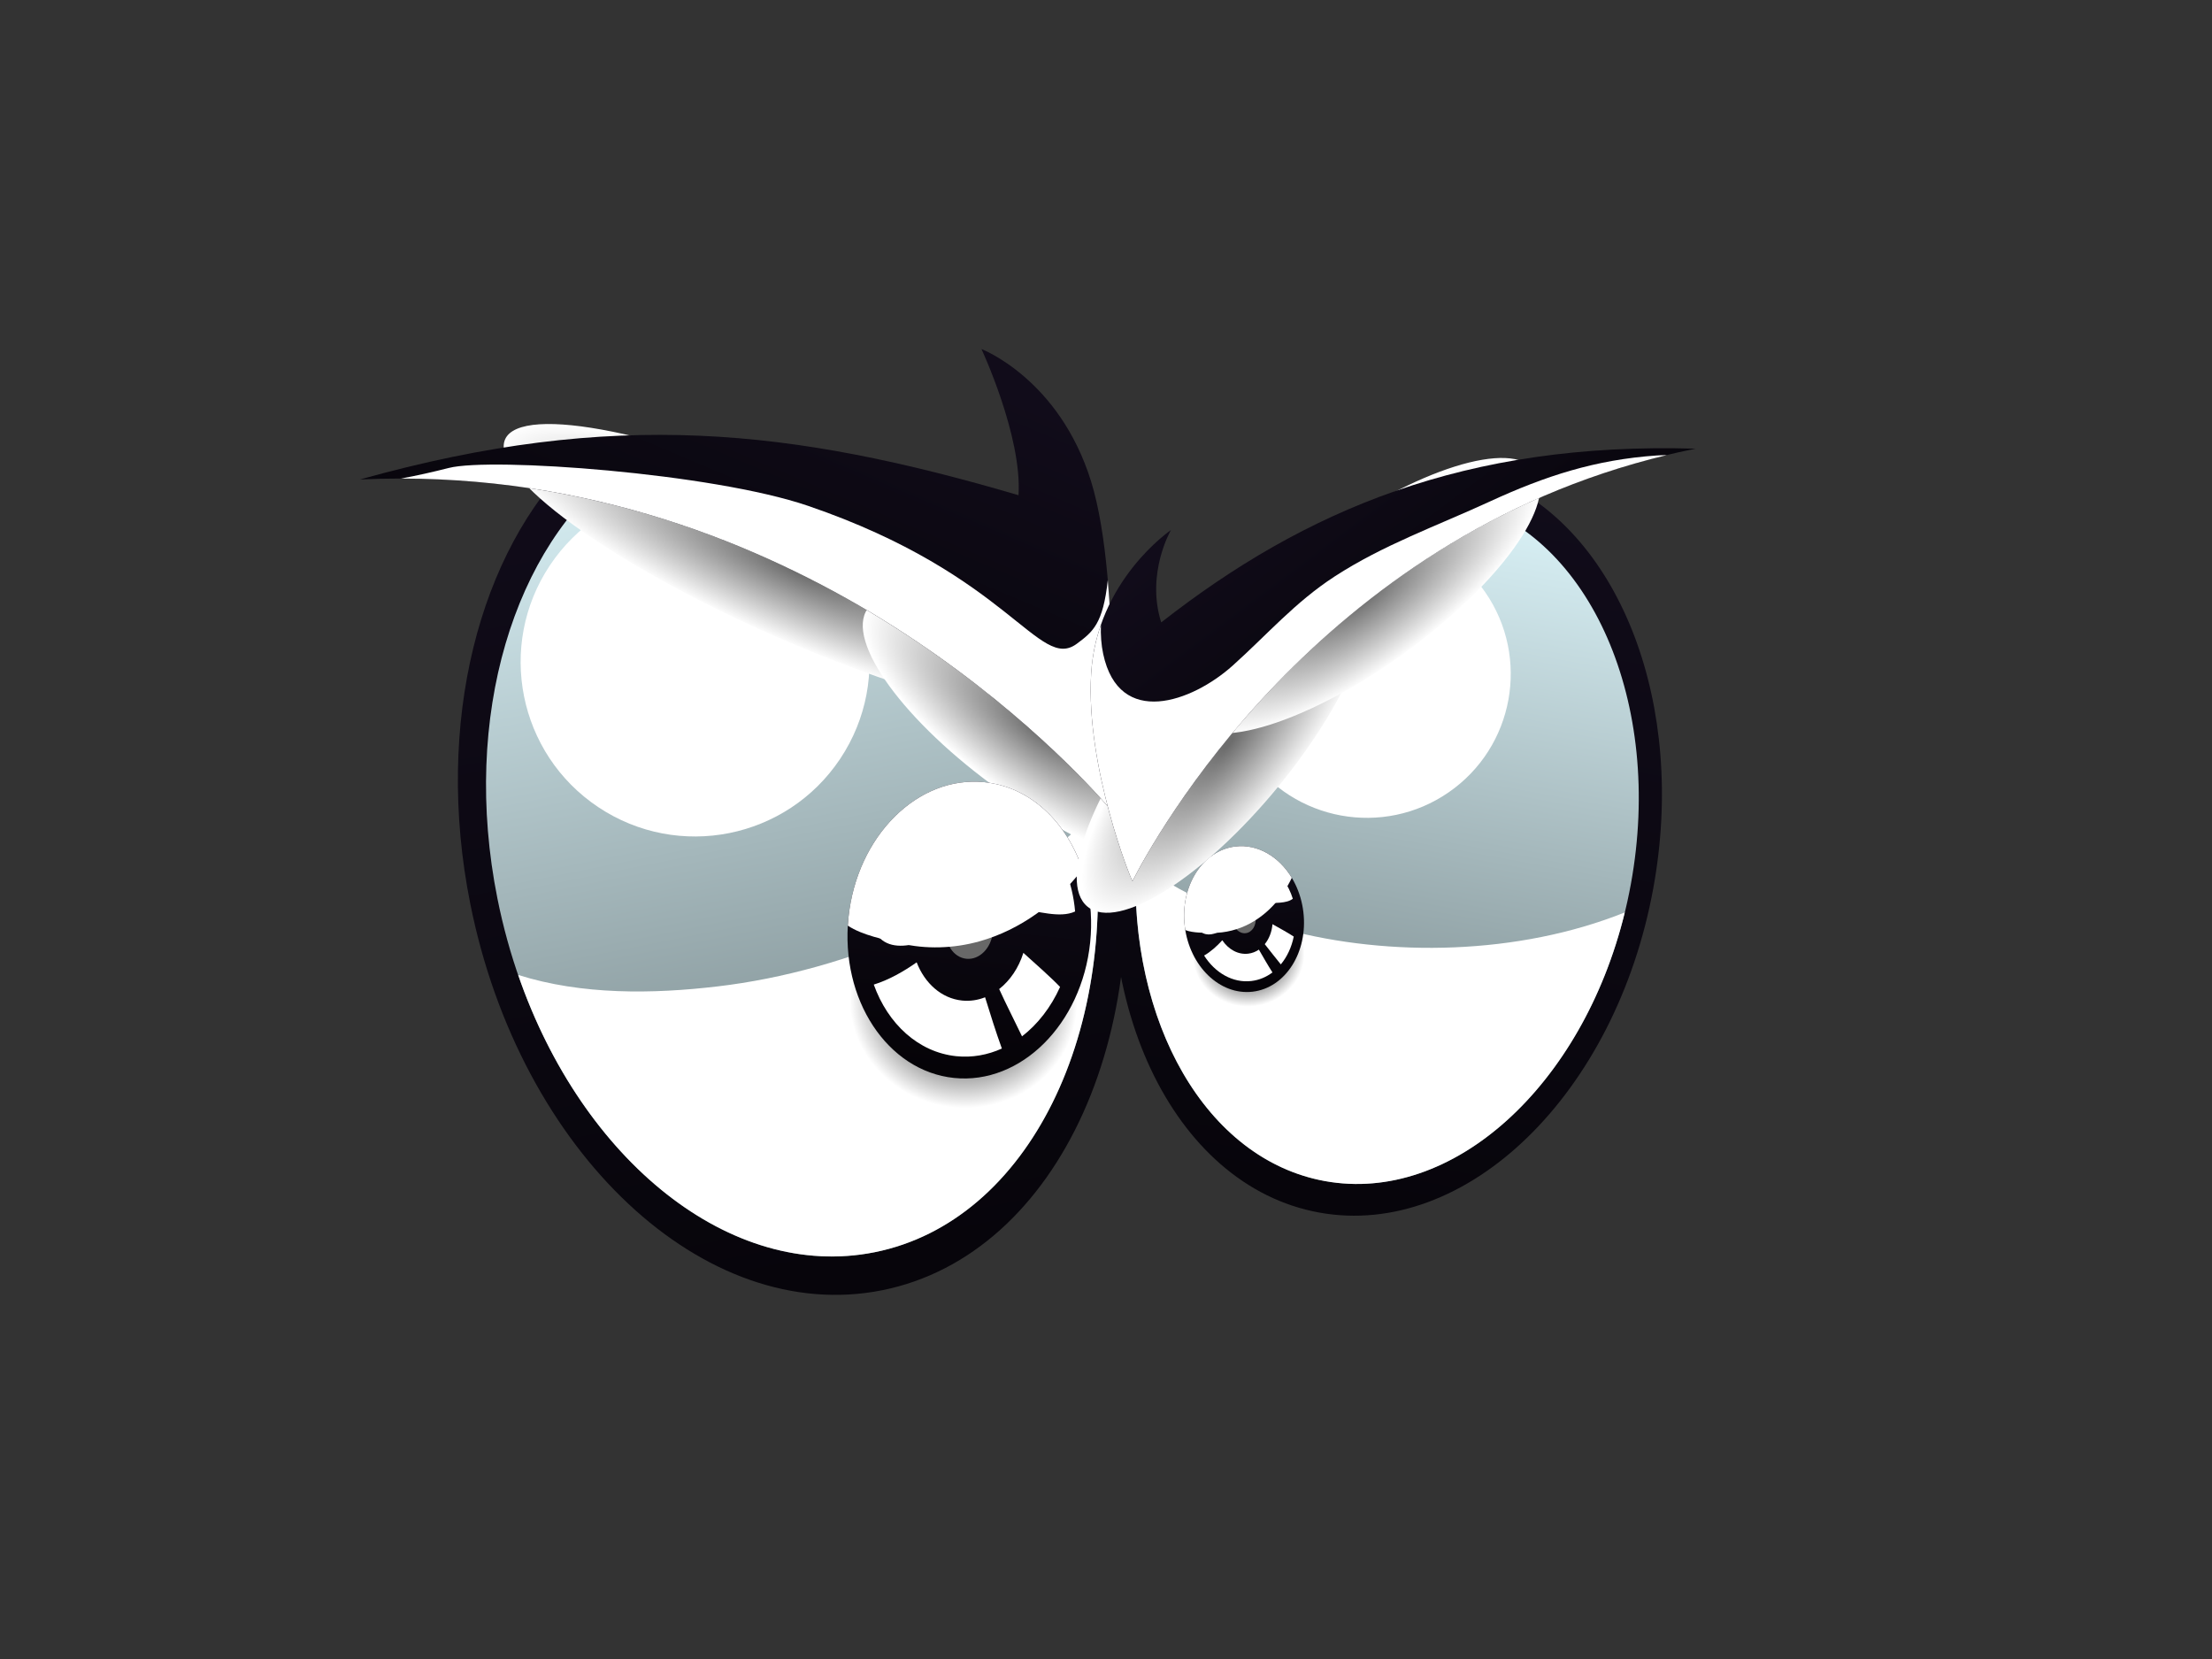 <?xml version="1.0" encoding="utf-8"?>
<!-- Generator: Adobe Illustrator 17.0.0, SVG Export Plug-In . SVG Version: 6.00 Build 0)  -->
<!DOCTYPE svg PUBLIC "-//W3C//DTD SVG 1.1//EN" "http://www.w3.org/Graphics/SVG/1.1/DTD/svg11.dtd">
<svg version="1.1" id="Layer_1" xmlns="http://www.w3.org/2000/svg" xmlns:xlink="http://www.w3.org/1999/xlink" x="0px" y="0px"
	 width="800px" height="600px" viewBox="0 0 800 600" enable-background="new 0 0 800 600" xml:space="preserve">
<rect x="0" y="0" width="800" height="600" fill="#333333" stroke="none"/>
<g>
	
		<linearGradient id="SVGID_1_" gradientUnits="userSpaceOnUse" x1="109.333" y1="33.938" x2="109.333" y2="360.36" gradientTransform="matrix(0.981 -0.196 0.196 0.981 139.958 128.831)">
		<stop  offset="0" style="stop-color:#110C1A"/>
		<stop  offset="1" style="stop-color:#07050B"/>
	</linearGradient>
	<path fill="url(#SVGID_1_)" d="M386.014,229.086c-12.386-5.392-24.084-14.771-35.211-20.714
		c-21.194-11.324-44.906-21.746-68.069-28.335c-23.568-6.706-50.037-8.42-74.62-14.455c-34.701,33.824-51.141,95.753-38.018,161.344
		c18.016,90.018,84.704,152.566,148.953,139.709c64.259-12.858,101.744-96.25,83.733-186.268
		C399.099,261.967,393.331,244.772,386.014,229.086z"/>
	
		<linearGradient id="SVGID_2_" gradientUnits="userSpaceOnUse" x1="109.33" y1="47.961" x2="109.33" y2="346.849" gradientTransform="matrix(0.981 -0.196 0.196 0.981 139.958 128.831)">
		<stop  offset="0" style="stop-color:#D9F1F6"/>
		<stop  offset="1" style="stop-color:#6F7D80"/>
	</linearGradient>
	<path fill="url(#SVGID_2_)" d="M369.64,220.034c-6.462-4.107-12.735-8.403-18.837-11.662
		c-21.194-11.324-44.906-21.746-68.069-28.335c-18.454-5.253-38.678-7.449-58.396-11.049c-38.284,28.26-57.614,90.129-44.435,155.98
		c16.496,82.424,77.566,139.695,136.4,127.922s93.163-88.135,76.667-170.56C388.355,259.255,380.224,238.183,369.64,220.034z"/>
	<defs>
		<filter id="Adobe_OpacityMaskFilter" filterUnits="userSpaceOnUse" x="188.291" y="176.348" width="126.176" height="126.177">
			<feFlood  style="flood-color:white;flood-opacity:1" result="back"/>
			<feBlend  in="SourceGraphic" in2="back" mode="normal"/>
		</filter>
	</defs>
	<mask maskUnits="userSpaceOnUse" x="188.291" y="176.348" width="126.176" height="126.177" id="SVGID_3_">
		<g filter="url(#Adobe_OpacityMaskFilter)">
			<defs>
				
					<filter id="Adobe_OpacityMaskFilter_1_" filterUnits="userSpaceOnUse" x="188.291" y="176.348" width="126.176" height="126.177">
					<feFlood  style="flood-color:white;flood-opacity:1" result="back"/>
					<feBlend  in="SourceGraphic" in2="back" mode="normal"/>
				</filter>
			</defs>
			<mask maskUnits="userSpaceOnUse" x="188.291" y="176.348" width="126.176" height="126.177" id="SVGID_3_">
				<g filter="url(#Adobe_OpacityMaskFilter_1_)">
				</g>
			</mask>
			
				<linearGradient id="SVGID_4_" gradientUnits="userSpaceOnUse" x1="-74.106" y1="-2429.637" x2="-74.106" y2="-2305.748" gradientTransform="matrix(0.555 -0.832 0.832 0.555 2261.684 1490.265)">
				<stop  offset="0" style="stop-color:#FFFFFF"/>
				<stop  offset="1" style="stop-color:#000000"/>
			</linearGradient>
			<path mask="url(#SVGID_3_)" fill="url(#SVGID_4_)" d="M286.362,186.948c28.993,19.322,36.83,58.488,17.506,87.478
				c-19.325,28.987-58.49,36.825-87.478,17.503c-28.987-19.322-36.819-58.488-17.505-87.475
				C218.209,175.46,257.374,167.623,286.362,186.948z"/>
		</g>
	</mask>
	
		<linearGradient id="SVGID_5_" gradientUnits="userSpaceOnUse" x1="-74.106" y1="-2429.637" x2="-74.106" y2="-2305.748" gradientTransform="matrix(0.555 -0.832 0.832 0.555 2261.684 1490.265)">
		<stop  offset="0" style="stop-color:#FFFFFF"/>
		<stop  offset="1" style="stop-color:#FFFFFF"/>
	</linearGradient>
	<path fill="url(#SVGID_5_)" d="M286.362,186.948c28.993,19.322,36.83,58.488,17.506,87.478
		c-19.325,28.987-58.49,36.825-87.478,17.503c-28.987-19.322-36.819-58.488-17.505-87.475
		C218.209,175.46,257.374,167.623,286.362,186.948z"/>
	<defs>
		<filter id="Adobe_OpacityMaskFilter_2_" filterUnits="userSpaceOnUse" x="187.419" y="294.862" width="209.655" height="159.56">
			<feFlood  style="flood-color:white;flood-opacity:1" result="back"/>
			<feBlend  in="SourceGraphic" in2="back" mode="normal"/>
		</filter>
	</defs>
	<mask maskUnits="userSpaceOnUse" x="187.419" y="294.862" width="209.655" height="159.56" id="SVGID_6_">
		<g filter="url(#Adobe_OpacityMaskFilter_2_)">
			<defs>
				
					<filter id="Adobe_OpacityMaskFilter_3_" filterUnits="userSpaceOnUse" x="187.419" y="294.862" width="209.655" height="159.56">
					<feFlood  style="flood-color:white;flood-opacity:1" result="back"/>
					<feBlend  in="SourceGraphic" in2="back" mode="normal"/>
				</filter>
			</defs>
			<mask maskUnits="userSpaceOnUse" x="187.419" y="294.862" width="209.655" height="159.56" id="SVGID_6_">
				<g filter="url(#Adobe_OpacityMaskFilter_3_)">
				</g>
			</mask>
			
				<linearGradient id="SVGID_7_" gradientUnits="userSpaceOnUse" x1="83.344" y1="42.639" x2="118.862" y2="279.211" gradientTransform="matrix(0.981 -0.196 0.196 0.981 139.958 128.831)">
				<stop  offset="0" style="stop-color:#FFFFFF"/>
				<stop  offset="1" style="stop-color:#000000"/>
			</linearGradient>
			<path mask="url(#SVGID_6_)" fill="url(#SVGID_7_)" d="M259.599,356.739c-23.596,2.787-49.117,3.142-72.18-4.132
				c23.174,67.149,76.894,110.688,128.884,100.282c55.844-11.174,89.563-80.53,78.764-158.027
				C358.597,329.449,306.435,351.215,259.599,356.739z"/>
		</g>
	</mask>
	
		<linearGradient id="SVGID_8_" gradientUnits="userSpaceOnUse" x1="83.344" y1="42.639" x2="118.862" y2="279.211" gradientTransform="matrix(0.981 -0.196 0.196 0.981 139.958 128.831)">
		<stop  offset="0" style="stop-color:#FFFFFF"/>
		<stop  offset="1" style="stop-color:#FFFFFF"/>
	</linearGradient>
	<path fill="url(#SVGID_8_)" d="M259.599,356.739c-23.596,2.787-49.117,3.142-72.18-4.132
		c23.174,67.149,76.894,110.688,128.884,100.282c55.844-11.174,89.563-80.53,78.764-158.027
		C358.597,329.449,306.435,351.215,259.599,356.739z"/>
	
		<radialGradient id="SVGID_9_" cx="366.911" cy="999.894" r="41.141" gradientTransform="matrix(0.995 0.103 -0.096 0.93 79.381 -605.453)" gradientUnits="userSpaceOnUse">
		<stop  offset="0.505" style="stop-color:#6D6D6D"/>
		<stop  offset="1" style="stop-color:#FFFFFF"/>
	</radialGradient>
	<path fill="url(#SVGID_9_)" d="M389.281,366.654c2.18-21.136-14.377-40.164-36.975-42.496
		c-22.597-2.33-42.688,12.907-44.873,34.049c-2.174,21.141,14.377,40.167,36.969,42.496
		C367.011,403.038,387.102,387.795,389.281,366.654z"/>
	
		<radialGradient id="SVGID_10_" cx="1752.732" cy="2248.544" r="41.142" gradientTransform="matrix(2.616 1.153 -0.251 0.574 -3731.775 -3105.162)" gradientUnits="userSpaceOnUse">
		<stop  offset="0.032" style="stop-color:#6D6D6D"/>
		<stop  offset="1" style="stop-color:#FFFFFF"/>
	</radialGradient>
	<path fill="url(#SVGID_10_)" d="M397.906,253.791c5.702-13.04-37.884-44.856-97.312-71.054
		c-59.433-26.192-112.238-36.864-117.929-23.82c-5.68,13.046,37.879,44.848,97.307,71.045
		C339.433,256.168,392.227,266.837,397.906,253.791z"/>
	
		<radialGradient id="SVGID_11_" cx="1675.082" cy="2747.461" r="41.141" gradientTransform="matrix(1.528 1.089 -0.362 0.511 -1187.92 -2963.441)" gradientUnits="userSpaceOnUse">
		<stop  offset="0.032" style="stop-color:#6D6D6D"/>
		<stop  offset="1" style="stop-color:#FFFFFF"/>
	</radialGradient>
	<path fill="url(#SVGID_11_)" d="M439.507,309.786c8.231-11.604-13.246-41.085-47.963-65.837
		c-34.723-24.753-69.534-35.413-77.765-23.809c-8.22,11.615,13.246,41.079,47.957,65.837
		C396.464,310.734,431.281,321.398,439.507,309.786z"/>
	<g>
		
			<linearGradient id="SVGID_12_" gradientUnits="userSpaceOnUse" x1="366.897" y1="824.727" x2="366.897" y2="930.318" gradientTransform="matrix(0.995 0.103 -0.103 0.995 75.831 -575.146)">
			<stop  offset="0" style="stop-color:#110C1A"/>
			<stop  offset="1" style="stop-color:#050307"/>
		</linearGradient>
		<path fill="url(#SVGID_12_)" d="M394.268,340.881c3.04-29.539-14.05-55.501-38.189-57.991
			c-24.134-2.491-46.176,19.43-49.222,48.972c-3.045,29.534,14.05,55.495,38.189,57.991
			C369.175,392.338,391.212,370.417,394.268,340.881z"/>
		<defs>
			<filter id="Adobe_OpacityMaskFilter_4_" filterUnits="userSpaceOnUse" x="361.365" y="344.614" width="22.026" height="30.196">
				<feFlood  style="flood-color:white;flood-opacity:1" result="back"/>
				<feBlend  in="SourceGraphic" in2="back" mode="normal"/>
			</filter>
		</defs>
		<mask maskUnits="userSpaceOnUse" x="361.365" y="344.614" width="22.026" height="30.196" id="SVGID_13_">
			<g filter="url(#Adobe_OpacityMaskFilter_4_)">
				<defs>
					
						<filter id="Adobe_OpacityMaskFilter_5_" filterUnits="userSpaceOnUse" x="361.365" y="344.614" width="22.026" height="30.196">
						<feFlood  style="flood-color:white;flood-opacity:1" result="back"/>
						<feBlend  in="SourceGraphic" in2="back" mode="normal"/>
					</filter>
				</defs>
				<mask maskUnits="userSpaceOnUse" x="361.365" y="344.614" width="22.026" height="30.196" id="SVGID_13_">
					<g filter="url(#Adobe_OpacityMaskFilter_5_)">
					</g>
				</mask>
				
					<linearGradient id="SVGID_14_" gradientUnits="userSpaceOnUse" x1="384.002" y1="895.027" x2="409.783" y2="917.327" gradientTransform="matrix(0.995 0.103 -0.103 0.995 75.831 -575.146)">
					<stop  offset="0" style="stop-color:#000000"/>
					<stop  offset="1" style="stop-color:#FFFFFF"/>
				</linearGradient>
				<path mask="url(#SVGID_13_)" fill="url(#SVGID_14_)" d="M370.117,344.614c-1.709,5.447-4.826,10.017-8.753,13.09
					c2.601,5.724,5.597,11.521,8.264,17.106c5.702-4.393,10.478-10.55,13.761-17.866
					C380.395,353.76,373.385,347.548,370.117,344.614z"/>
			</g>
		</mask>
		
			<linearGradient id="SVGID_15_" gradientUnits="userSpaceOnUse" x1="384.002" y1="895.027" x2="409.783" y2="917.327" gradientTransform="matrix(0.995 0.103 -0.103 0.995 75.831 -575.146)">
			<stop  offset="0" style="stop-color:#FFFFFF"/>
			<stop  offset="1" style="stop-color:#FFFFFF"/>
		</linearGradient>
		<path fill="url(#SVGID_15_)" d="M370.117,344.614c-1.709,5.447-4.826,10.017-8.753,13.09c2.601,5.724,5.597,11.521,8.264,17.106
			c5.702-4.393,10.478-10.55,13.761-17.866C380.395,353.76,373.385,347.548,370.117,344.614z"/>
		<defs>
			<filter id="Adobe_OpacityMaskFilter_6_" filterUnits="userSpaceOnUse" x="316.014" y="348.045" width="46.326" height="34.105">
				<feFlood  style="flood-color:white;flood-opacity:1" result="back"/>
				<feBlend  in="SourceGraphic" in2="back" mode="normal"/>
			</filter>
		</defs>
		<mask maskUnits="userSpaceOnUse" x="316.014" y="348.045" width="46.326" height="34.105" id="SVGID_16_">
			<g filter="url(#Adobe_OpacityMaskFilter_6_)">
				<defs>
					
						<filter id="Adobe_OpacityMaskFilter_7_" filterUnits="userSpaceOnUse" x="316.014" y="348.045" width="46.326" height="34.105">
						<feFlood  style="flood-color:white;flood-opacity:1" result="back"/>
						<feBlend  in="SourceGraphic" in2="back" mode="normal"/>
					</filter>
				</defs>
				<mask maskUnits="userSpaceOnUse" x="316.014" y="348.045" width="46.326" height="34.105" id="SVGID_16_">
					<g filter="url(#Adobe_OpacityMaskFilter_7_)">
					</g>
				</mask>
				
					<linearGradient id="SVGID_17_" gradientUnits="userSpaceOnUse" x1="360.282" y1="903.294" x2="354.827" y2="930.571" gradientTransform="matrix(0.995 0.103 -0.103 0.995 75.831 -575.146)">
					<stop  offset="0" style="stop-color:#000000"/>
					<stop  offset="1" style="stop-color:#FFFFFF"/>
				</linearGradient>
				<path mask="url(#SVGID_16_)" fill="url(#SVGID_17_)" d="M356.267,360.677c-2.624,1.04-5.447,1.475-8.337,1.181
					c-7.449-0.771-13.473-6.24-16.407-13.814c-4.77,3.353-10.156,6.404-15.509,8.043c5.07,14.178,16.119,24.481,29.841,25.9
					c5.735,0.588,11.332-0.441,16.485-2.771C360.128,373.113,358.186,366.867,356.267,360.677z"/>
			</g>
		</mask>
		
			<linearGradient id="SVGID_18_" gradientUnits="userSpaceOnUse" x1="360.282" y1="903.294" x2="354.827" y2="930.571" gradientTransform="matrix(0.995 0.103 -0.103 0.995 75.831 -575.146)">
			<stop  offset="0" style="stop-color:#FFFFFF"/>
			<stop  offset="1" style="stop-color:#FFFFFF"/>
		</linearGradient>
		<path fill="url(#SVGID_18_)" d="M356.267,360.677c-2.624,1.04-5.447,1.475-8.337,1.181c-7.449-0.771-13.473-6.24-16.407-13.814
			c-4.77,3.353-10.156,6.404-15.509,8.043c5.07,14.178,16.119,24.481,29.841,25.9c5.735,0.588,11.332-0.441,16.485-2.771
			C360.128,373.113,358.186,366.867,356.267,360.677z"/>
		<path fill="#686868" d="M359.052,337.248c0.588-5.741-2.735-10.774-7.416-11.26c-4.693-0.483-8.969,3.772-9.557,9.507
			c-0.593,5.733,2.724,10.775,7.411,11.254C354.171,347.235,358.453,342.978,359.052,337.248z"/>
		<defs>
			<filter id="Adobe_OpacityMaskFilter_8_" filterUnits="userSpaceOnUse" x="313.912" y="289.995" width="74.914" height="52.04">
				<feFlood  style="flood-color:white;flood-opacity:1" result="back"/>
				<feBlend  in="SourceGraphic" in2="back" mode="normal"/>
			</filter>
		</defs>
		<mask maskUnits="userSpaceOnUse" x="313.912" y="289.995" width="74.914" height="52.04" id="SVGID_19_">
			<g filter="url(#Adobe_OpacityMaskFilter_8_)">
				<defs>
					<filter id="Adobe_OpacityMaskFilter_9_" filterUnits="userSpaceOnUse" x="313.912" y="289.995" width="74.914" height="52.04">
						<feFlood  style="flood-color:white;flood-opacity:1" result="back"/>
						<feBlend  in="SourceGraphic" in2="back" mode="normal"/>
					</filter>
				</defs>
				<mask maskUnits="userSpaceOnUse" x="313.912" y="289.995" width="74.914" height="52.04" id="SVGID_19_">
					<g filter="url(#Adobe_OpacityMaskFilter_9_)">
					</g>
				</mask>
				
					<radialGradient id="SVGID_20_" cx="378.6" cy="902.393" r="84.839" gradientTransform="matrix(0.995 0.103 -0.103 0.995 75.831 -575.146)" gradientUnits="userSpaceOnUse">
					<stop  offset="0.679" style="stop-color:#000000"/>
					<stop  offset="1" style="stop-color:#FFFFFF"/>
				</radialGradient>
				<path mask="url(#SVGID_19_)" fill="url(#SVGID_20_)" d="M316.292,336.732c6.118,11.232,23.091,1.761,30.851-2.357
					c6.889-3.664,14.466-5.796,22.331-5.375c5.68,0.308,13.756,3.253,19.353,0.649c-1.803-20.85-15.209-37.635-33.114-39.487
					c-19.469-2.008-37.346,14.361-41.8,37.302C314.09,330.708,314.711,333.842,316.292,336.732z"/>
			</g>
		</mask>
		
			<radialGradient id="SVGID_21_" cx="378.6" cy="902.393" r="84.839" gradientTransform="matrix(0.995 0.103 -0.103 0.995 75.831 -575.146)" gradientUnits="userSpaceOnUse">
			<stop  offset="0.679" style="stop-color:#FFFFFF"/>
			<stop  offset="1" style="stop-color:#FFFFFF"/>
		</radialGradient>
		<path fill="url(#SVGID_21_)" d="M316.292,336.732c6.118,11.232,23.091,1.761,30.851-2.357c6.889-3.664,14.466-5.796,22.331-5.375
			c5.68,0.308,13.756,3.253,19.353,0.649c-1.803-20.85-15.209-37.635-33.114-39.487c-19.469-2.008-37.346,14.361-41.8,37.302
			C314.09,330.708,314.711,333.842,316.292,336.732z"/>
		<defs>
			<filter id="Adobe_OpacityMaskFilter_10_" filterUnits="userSpaceOnUse" x="306.624" y="282.697" width="84.854" height="59.934">
				<feFlood  style="flood-color:white;flood-opacity:1" result="back"/>
				<feBlend  in="SourceGraphic" in2="back" mode="normal"/>
			</filter>
		</defs>
		<mask maskUnits="userSpaceOnUse" x="306.624" y="282.697" width="84.854" height="59.934" id="SVGID_22_">
			<g filter="url(#Adobe_OpacityMaskFilter_10_)">
				<defs>
					
						<filter id="Adobe_OpacityMaskFilter_11_" filterUnits="userSpaceOnUse" x="306.624" y="282.697" width="84.854" height="59.934">
						<feFlood  style="flood-color:white;flood-opacity:1" result="back"/>
						<feBlend  in="SourceGraphic" in2="back" mode="normal"/>
					</filter>
				</defs>
				<mask maskUnits="userSpaceOnUse" x="306.624" y="282.697" width="84.854" height="59.934" id="SVGID_22_">
					<g filter="url(#Adobe_OpacityMaskFilter_11_)">
					</g>
				</mask>
				
					<linearGradient id="SVGID_23_" gradientUnits="userSpaceOnUse" x1="419.065" y1="990.854" x2="357.708" y2="852.325" gradientTransform="matrix(0.995 0.103 -0.103 0.995 75.831 -575.146)">
					<stop  offset="0" style="stop-color:#FFFFFF"/>
					<stop  offset="0.134" style="stop-color:#D3D3D3"/>
					<stop  offset="0.375" style="stop-color:#898989"/>
					<stop  offset="0.59" style="stop-color:#4E4E4E"/>
					<stop  offset="0.773" style="stop-color:#242424"/>
					<stop  offset="0.915" style="stop-color:#0A0A0A"/>
					<stop  offset="1" style="stop-color:#000000"/>
				</linearGradient>
				<path mask="url(#SVGID_22_)" fill="url(#SVGID_23_)" d="M325.494,341.133c9.335,2.255,19.447,1.908,28.677-0.671
					c14.976-4.185,27.795-13.803,37.307-26.011c-5.741-17.228-18.931-29.864-35.399-31.561
					c-24.134-2.491-46.176,19.43-49.222,48.972c-0.1,0.974-0.172,1.941-0.233,2.909
					C311.921,338.302,320.141,339.838,325.494,341.133z"/>
			</g>
		</mask>
		
			<linearGradient id="SVGID_24_" gradientUnits="userSpaceOnUse" x1="419.065" y1="990.854" x2="357.708" y2="852.325" gradientTransform="matrix(0.995 0.103 -0.103 0.995 75.831 -575.146)">
			<stop  offset="0" style="stop-color:#FFFFFF"/>
			<stop  offset="1" style="stop-color:#FFFFFF"/>
		</linearGradient>
		<path fill="url(#SVGID_24_)" d="M325.494,341.133c9.335,2.255,19.447,1.908,28.677-0.671
			c14.976-4.185,27.795-13.803,37.307-26.011c-5.741-17.228-18.931-29.864-35.399-31.561c-24.134-2.491-46.176,19.43-49.222,48.972
			c-0.1,0.974-0.172,1.941-0.233,2.909C311.921,338.302,320.141,339.838,325.494,341.133z"/>
	</g>
	
		<linearGradient id="SVGID_25_" gradientUnits="userSpaceOnUse" x1="674.745" y1="214.438" x2="674.745" y2="483.699" gradientTransform="matrix(0.984 0.18 -0.18 0.984 -98.956 -163.152)">
		<stop  offset="0" style="stop-color:#110C1A"/>
		<stop  offset="1" style="stop-color:#07050B"/>
	</linearGradient>
	<path fill="url(#SVGID_25_)" d="M543.043,174.101c-8.364,4.615-16.751,9.197-25.11,13.834
		c-23.18,12.863-45.422,27.329-67.521,41.967c-9.851,6.528-22.708,20.162-35.671,22.736c-4.005,10.497-7.2,21.668-9.346,33.419
		c-13.606,74.487,18.465,142.746,71.63,152.464c53.171,9.712,107.313-42.796,120.914-117.28
		C610.053,254.945,585.964,193.651,543.043,174.101z"/>
	
		<linearGradient id="SVGID_26_" gradientUnits="userSpaceOnUse" x1="674.745" y1="225.735" x2="674.745" y2="472.283" gradientTransform="matrix(0.984 0.18 -0.18 0.984 -98.956 -163.152)">
		<stop  offset="0" style="stop-color:#D9F1F6"/>
		<stop  offset="1" style="stop-color:#6F7D80"/>
	</linearGradient>
	<path fill="url(#SVGID_26_)" d="M529.747,181.44c-3.944,2.158-7.888,4.316-11.815,6.495c-23.18,12.863-45.422,27.329-67.521,41.967
		c-7.022,4.654-15.586,12.918-24.616,18.226c-5.436,12.081-9.701,25.271-12.286,39.413c-12.458,68.206,16.912,130.706,65.596,139.6
		c48.684,8.9,98.255-39.182,110.719-107.388C601.811,254.169,575.097,193.881,529.747,181.44z"/>
	<defs>
		<filter id="Adobe_OpacityMaskFilter_12_" filterUnits="userSpaceOnUse" x="410.68" y="311.017" width="176.931" height="117.184">
			<feFlood  style="flood-color:white;flood-opacity:1" result="back"/>
			<feBlend  in="SourceGraphic" in2="back" mode="normal"/>
		</filter>
	</defs>
	<mask maskUnits="userSpaceOnUse" x="410.68" y="311.017" width="176.931" height="117.184" id="SVGID_27_">
		<g filter="url(#Adobe_OpacityMaskFilter_12_)">
			<defs>
				
					<filter id="Adobe_OpacityMaskFilter_13_" filterUnits="userSpaceOnUse" x="410.68" y="311.017" width="176.931" height="117.184">
					<feFlood  style="flood-color:white;flood-opacity:1" result="back"/>
					<feBlend  in="SourceGraphic" in2="back" mode="normal"/>
				</filter>
			</defs>
			<mask maskUnits="userSpaceOnUse" x="410.68" y="311.017" width="176.931" height="117.184" id="SVGID_27_">
				<g filter="url(#Adobe_OpacityMaskFilter_13_)">
				</g>
			</mask>
			
				<linearGradient id="SVGID_28_" gradientUnits="userSpaceOnUse" x1="653.309" y1="221.336" x2="682.608" y2="416.485" gradientTransform="matrix(0.984 0.18 -0.18 0.984 -98.956 -163.151)">
				<stop  offset="0" style="stop-color:#FFFFFF"/>
				<stop  offset="1" style="stop-color:#000000"/>
			</linearGradient>
			<path mask="url(#SVGID_27_)" fill="url(#SVGID_28_)" d="M464.922,336.172c-18.937-5.053-38.605-12.552-54.064-25.154
				c-2.69,58.529,25.221,108.267,68.247,116.124c46.21,8.445,93.185-34.453,108.506-97.143
				C549.128,345.401,502.513,346.2,464.922,336.172z"/>
		</g>
	</mask>
	
		<linearGradient id="SVGID_29_" gradientUnits="userSpaceOnUse" x1="653.309" y1="221.336" x2="682.608" y2="416.485" gradientTransform="matrix(0.984 0.18 -0.18 0.984 -98.956 -163.151)">
		<stop  offset="0" style="stop-color:#FFFFFF"/>
		<stop  offset="1" style="stop-color:#FFFFFF"/>
	</linearGradient>
	<path fill="url(#SVGID_29_)" d="M464.922,336.172c-18.937-5.053-38.605-12.552-54.064-25.154
		c-2.69,58.529,25.221,108.267,68.247,116.124c46.21,8.445,93.185-34.453,108.506-97.143
		C549.128,345.401,502.513,346.2,464.922,336.172z"/>
	
		<radialGradient id="SVGID_30_" cx="381.846" cy="-170.421" r="20.232" gradientTransform="matrix(0.993 -0.118 0.111 0.929 91.351 548.503)" gradientUnits="userSpaceOnUse">
		<stop  offset="0.505" style="stop-color:#6D6D6D"/>
		<stop  offset="1" style="stop-color:#FFFFFF"/>
	</radialGradient>
	<path fill="url(#SVGID_30_)" d="M471.784,342.75c-1.242-10.378-11.238-17.722-22.337-16.402
		c-11.094,1.32-19.086,10.799-17.844,21.18c1.231,10.381,11.221,17.719,22.32,16.399
		C465.017,362.607,473.021,353.128,471.784,342.75z"/>
	<g>
		
			<linearGradient id="SVGID_31_" gradientUnits="userSpaceOnUse" x1="381.967" y1="-229.194" x2="381.967" y2="-177.27" gradientTransform="matrix(0.993 -0.118 0.118 0.993 94.581 578.845)">
			<stop  offset="0" style="stop-color:#110C1A"/>
			<stop  offset="1" style="stop-color:#050307"/>
		</linearGradient>
		<path fill="url(#SVGID_31_)" d="M471.384,329.848c-1.731-14.502-12.73-25.116-24.578-23.704
			c-11.848,1.406-20.052,14.302-18.332,28.801c1.731,14.505,12.735,25.116,24.583,23.707
			C464.906,357.244,473.115,344.348,471.384,329.848z"/>
		<defs>
			<filter id="Adobe_OpacityMaskFilter_14_" filterUnits="userSpaceOnUse" x="457.418" y="334.241" width="10.483" height="14.544">
				<feFlood  style="flood-color:white;flood-opacity:1" result="back"/>
				<feBlend  in="SourceGraphic" in2="back" mode="normal"/>
			</filter>
		</defs>
		<mask maskUnits="userSpaceOnUse" x="457.418" y="334.241" width="10.483" height="14.544" id="SVGID_32_">
			<g filter="url(#Adobe_OpacityMaskFilter_14_)">
				<defs>
					
						<filter id="Adobe_OpacityMaskFilter_15_" filterUnits="userSpaceOnUse" x="457.418" y="334.241" width="10.483" height="14.544">
						<feFlood  style="flood-color:white;flood-opacity:1" result="back"/>
						<feBlend  in="SourceGraphic" in2="back" mode="normal"/>
					</filter>
				</defs>
				<mask maskUnits="userSpaceOnUse" x="457.418" y="334.241" width="10.483" height="14.544" id="SVGID_32_">
					<g filter="url(#Adobe_OpacityMaskFilter_15_)">
					</g>
				</mask>
				
					<linearGradient id="SVGID_33_" gradientUnits="userSpaceOnUse" x1="390.382" y1="-194.621" x2="403.057" y2="-183.657" gradientTransform="matrix(0.993 -0.118 0.118 0.993 94.581 578.845)">
					<stop  offset="0" style="stop-color:#000000"/>
					<stop  offset="1" style="stop-color:#FFFFFF"/>
				</linearGradient>
				<path mask="url(#SVGID_32_)" fill="url(#SVGID_33_)" d="M460.208,334.241c-0.233,2.798-1.237,5.328-2.79,7.227
					c1.869,2.468,3.927,4.92,5.807,7.316c2.269-2.724,3.888-6.193,4.676-10.059C466.121,337.52,462.088,335.298,460.208,334.241z"/>
			</g>
		</mask>
		
			<linearGradient id="SVGID_34_" gradientUnits="userSpaceOnUse" x1="390.382" y1="-194.621" x2="403.057" y2="-183.657" gradientTransform="matrix(0.993 -0.118 0.118 0.993 94.581 578.845)">
			<stop  offset="0" style="stop-color:#FFFFFF"/>
			<stop  offset="1" style="stop-color:#FFFFFF"/>
		</linearGradient>
		<path fill="url(#SVGID_34_)" d="M460.208,334.241c-0.233,2.798-1.237,5.328-2.79,7.227c1.869,2.468,3.927,4.92,5.807,7.316
			c2.269-2.724,3.888-6.193,4.676-10.059C466.121,337.52,462.088,335.298,460.208,334.241z"/>
		<defs>
			<filter id="Adobe_OpacityMaskFilter_16_" filterUnits="userSpaceOnUse" x="435.48" y="340.054" width="24.722" height="14.843">
				<feFlood  style="flood-color:white;flood-opacity:1" result="back"/>
				<feBlend  in="SourceGraphic" in2="back" mode="normal"/>
			</filter>
		</defs>
		<mask maskUnits="userSpaceOnUse" x="435.48" y="340.054" width="24.722" height="14.843" id="SVGID_35_">
			<g filter="url(#Adobe_OpacityMaskFilter_16_)">
				<defs>
					
						<filter id="Adobe_OpacityMaskFilter_17_" filterUnits="userSpaceOnUse" x="435.48" y="340.054" width="24.722" height="14.843">
						<feFlood  style="flood-color:white;flood-opacity:1" result="back"/>
						<feBlend  in="SourceGraphic" in2="back" mode="normal"/>
					</filter>
				</defs>
				<mask maskUnits="userSpaceOnUse" x="435.48" y="340.054" width="24.722" height="14.843" id="SVGID_35_">
					<g filter="url(#Adobe_OpacityMaskFilter_17_)">
					</g>
				</mask>
				
					<linearGradient id="SVGID_36_" gradientUnits="userSpaceOnUse" x1="378.712" y1="-190.559" x2="376.03" y2="-177.147" gradientTransform="matrix(0.993 -0.118 0.118 0.993 94.581 578.845)">
					<stop  offset="0" style="stop-color:#000000"/>
					<stop  offset="1" style="stop-color:#FFFFFF"/>
				</linearGradient>
				<path mask="url(#SVGID_35_)" fill="url(#SVGID_36_)" d="M455.293,343.443c-1.148,0.788-2.457,1.298-3.872,1.465
					c-3.661,0.433-7.133-1.539-9.363-4.853c-1.925,2.122-4.182,4.166-6.578,5.533c3.971,6.248,10.373,10.009,17.117,9.202
					c2.812-0.33,5.386-1.428,7.604-3.103C458.483,348.996,456.885,346.206,455.293,343.443z"/>
			</g>
		</mask>
		
			<linearGradient id="SVGID_37_" gradientUnits="userSpaceOnUse" x1="378.712" y1="-190.559" x2="376.03" y2="-177.147" gradientTransform="matrix(0.993 -0.118 0.118 0.993 94.581 578.845)">
			<stop  offset="0" style="stop-color:#FFFFFF"/>
			<stop  offset="1" style="stop-color:#FFFFFF"/>
		</linearGradient>
		<path fill="url(#SVGID_37_)" d="M455.293,343.443c-1.148,0.788-2.457,1.298-3.872,1.465c-3.661,0.433-7.133-1.539-9.363-4.853
			c-1.925,2.122-4.182,4.166-6.578,5.533c3.971,6.248,10.373,10.009,17.117,9.202c2.812-0.33,5.386-1.428,7.604-3.103
			C458.483,348.996,456.885,346.206,455.293,343.443z"/>
		<path fill="#686868" d="M454.095,331.901c-0.333-2.812-2.474-4.873-4.77-4.598c-2.302,0.272-3.894,2.776-3.555,5.591
			c0.338,2.815,2.468,4.873,4.77,4.598C452.836,337.223,454.433,334.718,454.095,331.901z"/>
		<defs>
			<filter id="Adobe_OpacityMaskFilter_18_" filterUnits="userSpaceOnUse" x="431.369" y="309.561" width="36.199" height="28.401">
				<feFlood  style="flood-color:white;flood-opacity:1" result="back"/>
				<feBlend  in="SourceGraphic" in2="back" mode="normal"/>
			</filter>
		</defs>
		<mask maskUnits="userSpaceOnUse" x="431.369" y="309.561" width="36.199" height="28.401" id="SVGID_38_">
			<g filter="url(#Adobe_OpacityMaskFilter_18_)">
				<defs>
					
						<filter id="Adobe_OpacityMaskFilter_19_" filterUnits="userSpaceOnUse" x="431.369" y="309.561" width="36.199" height="28.401">
						<feFlood  style="flood-color:white;flood-opacity:1" result="back"/>
						<feBlend  in="SourceGraphic" in2="back" mode="normal"/>
					</filter>
				</defs>
				<mask maskUnits="userSpaceOnUse" x="431.369" y="309.561" width="36.199" height="28.401" id="SVGID_38_">
					<g filter="url(#Adobe_OpacityMaskFilter_19_)">
					</g>
				</mask>
				
					<radialGradient id="SVGID_39_" cx="387.725" cy="-191.004" r="41.727" gradientTransform="matrix(0.993 -0.118 0.118 0.993 94.581 578.845)" gradientUnits="userSpaceOnUse">
					<stop  offset="0.679" style="stop-color:#000000"/>
					<stop  offset="1" style="stop-color:#FFFFFF"/>
				</radialGradient>
				<path mask="url(#SVGID_38_)" fill="url(#SVGID_39_)" d="M433.528,336.266c4.143,4.731,11.271-1.642,14.544-4.457
					c2.912-2.502,6.318-4.346,10.139-4.989c2.762-0.466,6.95,0.078,9.357-1.778c-3.117-9.81-11.36-16.416-20.146-15.373
					c-9.563,1.137-16.38,10.919-16.041,22.409C431.825,333.615,432.457,335.057,433.528,336.266z"/>
			</g>
		</mask>
		
			<radialGradient id="SVGID_40_" cx="387.725" cy="-191.004" r="41.727" gradientTransform="matrix(0.993 -0.118 0.118 0.993 94.581 578.845)" gradientUnits="userSpaceOnUse">
			<stop  offset="0.679" style="stop-color:#FFFFFF"/>
			<stop  offset="1" style="stop-color:#FFFFFF"/>
		</radialGradient>
		<path fill="url(#SVGID_40_)" d="M433.528,336.266c4.143,4.731,11.271-1.642,14.544-4.457c2.912-2.502,6.318-4.346,10.139-4.989
			c2.762-0.466,6.95,0.078,9.357-1.778c-3.117-9.81-11.36-16.416-20.146-15.373c-9.563,1.137-16.38,10.919-16.041,22.409
			C431.825,333.615,432.457,335.057,433.528,336.266z"/>
		<defs>
			<filter id="Adobe_OpacityMaskFilter_20_" filterUnits="userSpaceOnUse" x="428.247" y="306.019" width="38.95" height="31.371">
				<feFlood  style="flood-color:white;flood-opacity:1" result="back"/>
				<feBlend  in="SourceGraphic" in2="back" mode="normal"/>
			</filter>
		</defs>
		<mask maskUnits="userSpaceOnUse" x="428.247" y="306.019" width="38.95" height="31.371" id="SVGID_41_">
			<g filter="url(#Adobe_OpacityMaskFilter_20_)">
				<defs>
					
						<filter id="Adobe_OpacityMaskFilter_21_" filterUnits="userSpaceOnUse" x="428.247" y="306.019" width="38.95" height="31.371">
						<feFlood  style="flood-color:white;flood-opacity:1" result="back"/>
						<feBlend  in="SourceGraphic" in2="back" mode="normal"/>
					</filter>
				</defs>
				<mask maskUnits="userSpaceOnUse" x="428.247" y="306.019" width="38.95" height="31.371" id="SVGID_41_">
					<g filter="url(#Adobe_OpacityMaskFilter_21_)">
					</g>
				</mask>
				
					<linearGradient id="SVGID_42_" gradientUnits="userSpaceOnUse" x1="407.621" y1="-147.503" x2="377.449" y2="-215.624" gradientTransform="matrix(0.993 -0.118 0.118 0.993 94.581 578.845)">
					<stop  offset="0" style="stop-color:#FFFFFF"/>
					<stop  offset="0.134" style="stop-color:#D3D3D3"/>
					<stop  offset="0.375" style="stop-color:#898989"/>
					<stop  offset="0.59" style="stop-color:#4E4E4E"/>
					<stop  offset="0.773" style="stop-color:#242424"/>
					<stop  offset="0.915" style="stop-color:#0A0A0A"/>
					<stop  offset="1" style="stop-color:#000000"/>
				</linearGradient>
				<path mask="url(#SVGID_41_)" fill="url(#SVGID_42_)" d="M438.414,337.386c4.72,0.078,9.54-1.181,13.689-3.417
					c6.734-3.622,11.848-9.621,15.093-16.504c-4.615-7.646-12.303-12.283-20.39-11.321c-11.848,1.406-20.052,14.302-18.332,28.801
					c0.055,0.48,0.122,0.959,0.2,1.425C431.603,337.492,435.708,337.342,438.414,337.386z"/>
			</g>
		</mask>
		
			<linearGradient id="SVGID_43_" gradientUnits="userSpaceOnUse" x1="407.621" y1="-147.503" x2="377.449" y2="-215.624" gradientTransform="matrix(0.993 -0.118 0.118 0.993 94.581 578.845)">
			<stop  offset="0" style="stop-color:#FFFFFF"/>
			<stop  offset="1" style="stop-color:#FFFFFF"/>
		</linearGradient>
		<path fill="url(#SVGID_43_)" d="M438.414,337.386c4.72,0.078,9.54-1.181,13.689-3.417c6.734-3.622,11.848-9.621,15.093-16.504
			c-4.615-7.646-12.303-12.283-20.39-11.321c-11.848,1.406-20.052,14.302-18.332,28.801c0.055,0.48,0.122,0.959,0.2,1.425
			C431.603,337.492,435.708,337.342,438.414,337.386z"/>
	</g>
	<defs>
		
			<filter id="Adobe_OpacityMaskFilter_22_" filterUnits="userSpaceOnUse" x="442.313" y="191.712" width="104.072" height="104.073">
			<feFlood  style="flood-color:white;flood-opacity:1" result="back"/>
			<feBlend  in="SourceGraphic" in2="back" mode="normal"/>
		</filter>
	</defs>
	<mask maskUnits="userSpaceOnUse" x="442.313" y="191.712" width="104.072" height="104.073" id="SVGID_44_">
		<g filter="url(#Adobe_OpacityMaskFilter_22_)">
			<defs>
				
					<filter id="Adobe_OpacityMaskFilter_23_" filterUnits="userSpaceOnUse" x="442.313" y="191.712" width="104.072" height="104.073">
					<feFlood  style="flood-color:white;flood-opacity:1" result="back"/>
					<feBlend  in="SourceGraphic" in2="back" mode="normal"/>
				</filter>
			</defs>
			<mask maskUnits="userSpaceOnUse" x="442.313" y="191.712" width="104.072" height="104.073" id="SVGID_44_">
				<g filter="url(#Adobe_OpacityMaskFilter_23_)">
				</g>
			</mask>
			
				<linearGradient id="SVGID_45_" gradientUnits="userSpaceOnUse" x1="213.354" y1="-1901.607" x2="213.354" y2="-1799.421" gradientTransform="matrix(0.823 -0.569 0.569 0.823 1370.302 1886.688)">
				<stop  offset="0" style="stop-color:#FFFFFF"/>
				<stop  offset="1" style="stop-color:#000000"/>
			</linearGradient>
			<path mask="url(#SVGID_44_)" fill="url(#SVGID_45_)" d="M537.152,214.171c16.341,23.638,10.417,56.05-13.224,72.385
				c-23.64,16.335-56.05,10.411-72.39-13.226c-16.33-23.638-10.406-56.047,13.229-72.388
				C488.407,184.607,520.817,190.525,537.152,214.171z"/>
		</g>
	</mask>
	
		<linearGradient id="SVGID_46_" gradientUnits="userSpaceOnUse" x1="213.354" y1="-1901.607" x2="213.354" y2="-1799.421" gradientTransform="matrix(0.823 -0.569 0.569 0.823 1370.302 1886.688)">
		<stop  offset="0" style="stop-color:#FFFFFF"/>
		<stop  offset="1" style="stop-color:#FFFFFF"/>
	</linearGradient>
	<path fill="url(#SVGID_46_)" d="M537.152,214.171c16.341,23.638,10.417,56.05-13.224,72.385
		c-23.64,16.335-56.05,10.411-72.39-13.226c-16.33-23.638-10.406-56.047,13.229-72.388
		C488.407,184.607,520.817,190.525,537.152,214.171z"/>
	
		<radialGradient id="SVGID_47_" cx="3334.949" cy="1644.231" r="41.144" gradientTransform="matrix(-1.19 1.451 -0.485 -0.396 5210.184 -3919.162)" gradientUnits="userSpaceOnUse">
		<stop  offset="0.032" style="stop-color:#6D6D6D"/>
		<stop  offset="1" style="stop-color:#FFFFFF"/>
	</radialGradient>
	<path fill="url(#SVGID_47_)" d="M393.336,327.921c11.021,8.997,41.889-10.436,68.935-43.4
		c27.052-32.964,40.042-66.971,29.026-75.968c-11.027-8.994-41.883,10.433-68.941,43.381
		C395.311,284.911,382.309,318.924,393.336,327.921z"/>
	
		<radialGradient id="SVGID_48_" cx="3414.76" cy="855.378" r="41.145" gradientTransform="matrix(-1.521 1.1 -0.368 -0.506 6000.752 -3106.947)" gradientUnits="userSpaceOnUse">
		<stop  offset="0.032" style="stop-color:#6D6D6D"/>
		<stop  offset="1" style="stop-color:#FFFFFF"/>
	</radialGradient>
	<path fill="url(#SVGID_48_)" d="M430.072,260.692c8.37,11.504,43.165,0.577,77.715-24.411
		c34.556-24.985,55.778-54.563,47.419-66.073c-8.381-11.504-43.165-0.58-77.721,24.395
		C442.935,219.601,421.702,249.179,430.072,260.692z"/>
	
		<linearGradient id="SVGID_49_" gradientUnits="userSpaceOnUse" x1="829.286" y1="364.992" x2="869.018" y2="495.822" gradientTransform="matrix(0.767 0.641 -0.641 0.767 -88.579 -692.266)">
		<stop  offset="0" style="stop-color:#110C1A"/>
		<stop  offset="1" style="stop-color:#07050B"/>
	</linearGradient>
	<path fill="url(#SVGID_49_)" d="M400.758,291.753c0.461-1.248,5.369-80.439-6.14-117.613
		c-11.509-37.174-39.659-47.902-39.659-47.902s14.743,31.481,13.401,52.855c-81.92-24.034-146.107-31.405-238.144-5.693
		C286.905,166.269,387.501,276.383,400.758,291.753z"/>
	<defs>
		<filter id="Adobe_OpacityMaskFilter_24_" filterUnits="userSpaceOnUse" x="145.02" y="168.021" width="257.166" height="123.732">
			<feFlood  style="flood-color:white;flood-opacity:1" result="back"/>
			<feBlend  in="SourceGraphic" in2="back" mode="normal"/>
		</filter>
	</defs>
	<mask maskUnits="userSpaceOnUse" x="145.02" y="168.021" width="257.166" height="123.732" id="SVGID_50_">
		<g filter="url(#Adobe_OpacityMaskFilter_24_)">
			<defs>
				
					<filter id="Adobe_OpacityMaskFilter_25_" filterUnits="userSpaceOnUse" x="145.02" y="168.021" width="257.166" height="123.732">
					<feFlood  style="flood-color:white;flood-opacity:1" result="back"/>
					<feBlend  in="SourceGraphic" in2="back" mode="normal"/>
				</filter>
			</defs>
			<mask maskUnits="userSpaceOnUse" x="145.02" y="168.021" width="257.166" height="123.732" id="SVGID_50_">
				<g filter="url(#Adobe_OpacityMaskFilter_25_)">
				</g>
			</mask>
			<linearGradient id="SVGID_51_" gradientUnits="userSpaceOnUse" x1="305.254" y1="157.877" x2="283.135" y2="208.816">
				<stop  offset="0" style="stop-color:#FFFFFF"/>
				<stop  offset="1" style="stop-color:#000000"/>
			</linearGradient>
			<path mask="url(#SVGID_50_)" fill="url(#SVGID_51_)" d="M400.647,209.789c-1.708,15.836-5.386,18.704-11.177,23.016
				c-13.717,10.217-24.223-24.902-97.223-49.857c-34.701-11.865-114.546-17.617-129.905-13.712
				c-5.813,1.476-11.543,2.773-17.322,3.838c148.203,0.122,242.903,103.796,255.738,118.678
				C401.101,290.833,403.858,247.413,400.647,209.789z"/>
		</g>
	</mask>
	<linearGradient id="SVGID_52_" gradientUnits="userSpaceOnUse" x1="305.254" y1="157.877" x2="283.135" y2="208.816">
		<stop  offset="0" style="stop-color:#FFFFFF"/>
		<stop  offset="1" style="stop-color:#FFFFFF"/>
	</linearGradient>
	<path fill="url(#SVGID_52_)" d="M400.647,209.789c-1.708,15.836-5.386,18.704-11.177,23.016
		c-13.717,10.217-24.223-24.902-97.223-49.857c-34.701-11.865-114.546-17.617-129.905-13.712
		c-5.813,1.476-11.543,2.773-17.322,3.838c148.203,0.122,242.903,103.796,255.738,118.678
		C401.101,290.833,403.858,247.413,400.647,209.789z"/>
	
		<linearGradient id="SVGID_53_" gradientUnits="userSpaceOnUse" x1="3801.541" y1="-2703.099" x2="3829.08" y2="-2612.417" gradientTransform="matrix(-0.591 0.807 0.807 0.591 4886.722 -1298.921)">
		<stop  offset="0" style="stop-color:#110C1A"/>
		<stop  offset="1" style="stop-color:#07050B"/>
	</linearGradient>
	<path fill="url(#SVGID_53_)" d="M409.566,318.694c-0.644-0.954-16.895-41.154-14.949-74.945
		c1.947-33.785,28.865-52.037,28.865-52.037s-9.119,15.622-3.517,33.386c52.045-40.716,110.203-65.307,193.26-62.828
		C479.471,188.983,417.553,302.952,409.566,318.694z"/>
	<defs>
		
			<filter id="Adobe_OpacityMaskFilter_26_" filterUnits="userSpaceOnUse" x="394.456" y="164.591" width="208.375" height="154.102">
			<feFlood  style="flood-color:white;flood-opacity:1" result="back"/>
			<feBlend  in="SourceGraphic" in2="back" mode="normal"/>
		</filter>
	</defs>
	<mask maskUnits="userSpaceOnUse" x="394.456" y="164.591" width="208.375" height="154.102" id="SVGID_54_">
		<g filter="url(#Adobe_OpacityMaskFilter_26_)">
			<defs>
				
					<filter id="Adobe_OpacityMaskFilter_27_" filterUnits="userSpaceOnUse" x="394.456" y="164.591" width="208.375" height="154.102">
					<feFlood  style="flood-color:white;flood-opacity:1" result="back"/>
					<feBlend  in="SourceGraphic" in2="back" mode="normal"/>
				</filter>
			</defs>
			<mask maskUnits="userSpaceOnUse" x="394.456" y="164.591" width="208.375" height="154.102" id="SVGID_54_">
				<g filter="url(#Adobe_OpacityMaskFilter_27_)">
				</g>
			</mask>
			<linearGradient id="SVGID_55_" gradientUnits="userSpaceOnUse" x1="462.834" y1="163.175" x2="494.502" y2="220.479">
				<stop  offset="0" style="stop-color:#FFFFFF"/>
				<stop  offset="1" style="stop-color:#000000"/>
			</linearGradient>
			<path mask="url(#SVGID_54_)" fill="url(#SVGID_55_)" d="M599.187,164.727c-22.159,1.525-40.214,7.363-60.454,16.69
				c-18.942,8.731-38.472,15.642-56.072,27.09c-14.344,9.329-24.395,21.055-36.869,32.238
				c-14.727,13.199-41.063,22.681-46.809-4.238c-0.704-3.272-0.954-6.839-0.821-10.519c-1.858,5.333-3.173,11.252-3.544,17.761
				c-1.947,33.791,14.305,73.991,14.949,74.945c7.777-15.326,66.705-123.737,193.265-154.102
				C601.611,164.633,600.407,164.644,599.187,164.727z"/>
		</g>
	</mask>
	<linearGradient id="SVGID_56_" gradientUnits="userSpaceOnUse" x1="462.834" y1="163.175" x2="494.502" y2="220.479">
		<stop  offset="0" style="stop-color:#FFFFFF"/>
		<stop  offset="1" style="stop-color:#FFFFFF"/>
	</linearGradient>
	<path fill="url(#SVGID_56_)" d="M599.187,164.727c-22.159,1.525-40.214,7.363-60.454,16.69
		c-18.942,8.731-38.472,15.642-56.072,27.09c-14.344,9.329-24.395,21.055-36.869,32.238c-14.727,13.199-41.063,22.681-46.809-4.238
		c-0.704-3.272-0.954-6.839-0.821-10.519c-1.858,5.333-3.173,11.252-3.544,17.761c-1.947,33.791,14.305,73.991,14.949,74.945
		c7.777-15.326,66.705-123.737,193.265-154.102C601.611,164.633,600.407,164.644,599.187,164.727z"/>
</g>
</svg>
